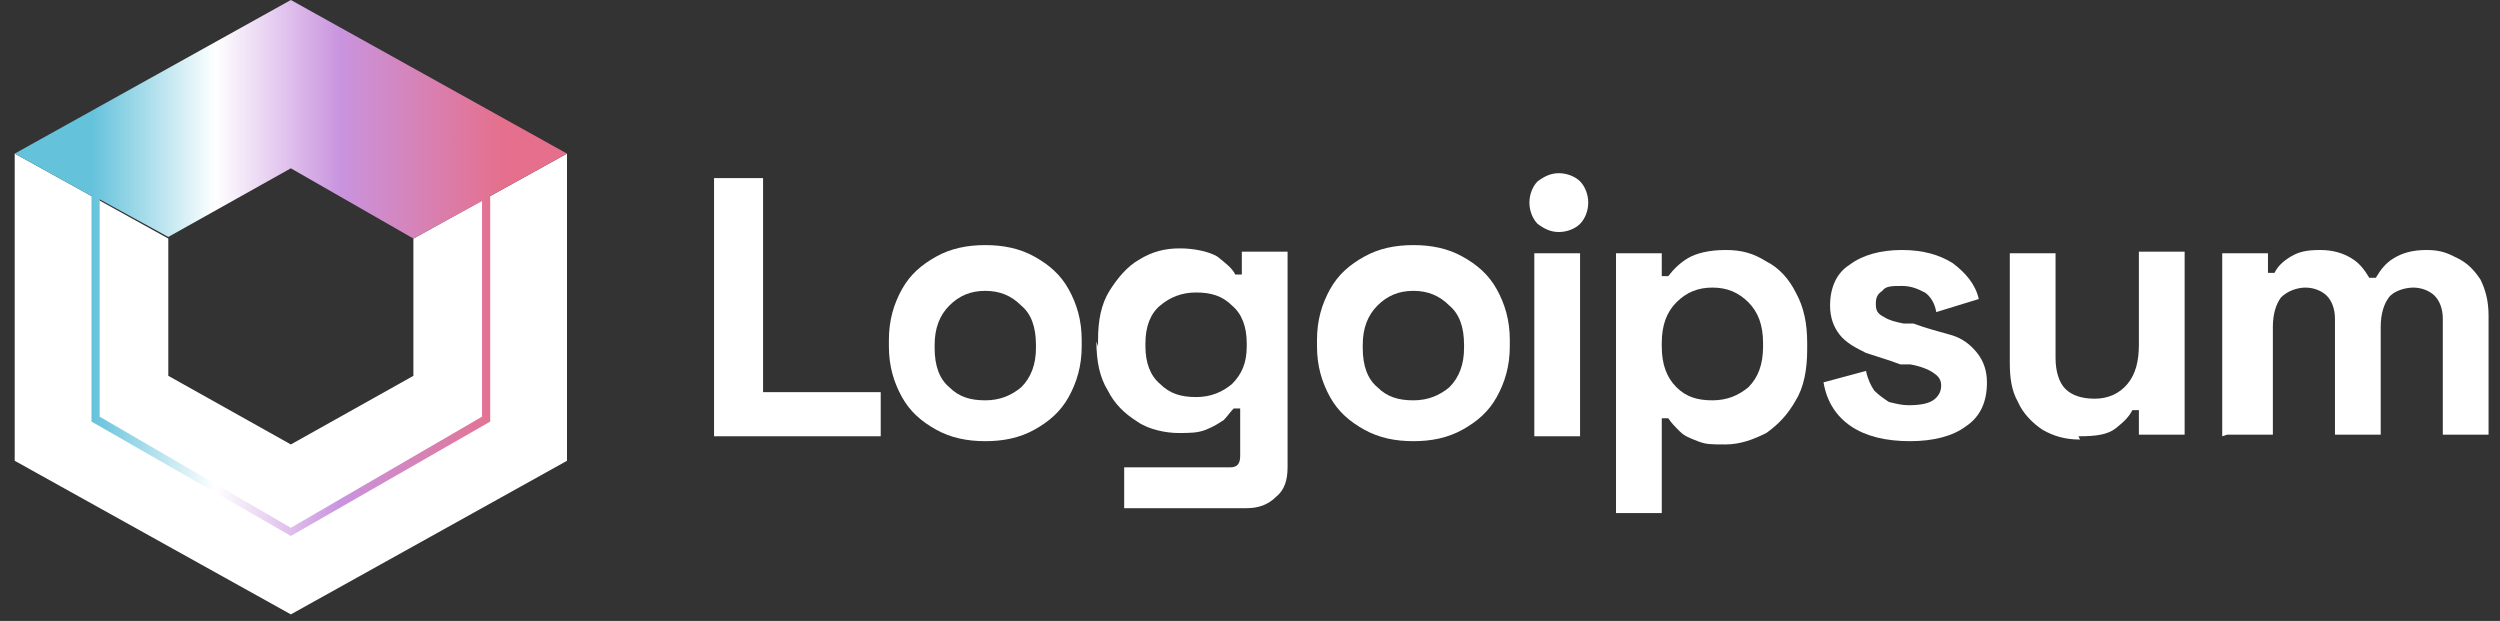 <?xml version="1.0" encoding="UTF-8"?>
<svg id="logo-50" xmlns="http://www.w3.org/2000/svg" version="1.1" xmlns:xlink="http://www.w3.org/1999/xlink" viewBox="0 0 153 38">
  <rect x="0" y="0" width="153" height="38" fill="#333333" stroke="none"/>
  <defs>
    <style>
      .cls-1 {
        fill: url(#Unbenannter_Verlauf_3);
        fill-rule: evenodd;
      }

      .cls-1, .cls-2 {
        stroke-width: 0px;
      }

      .cls-2 {
        fill: #fff;
      }
    </style>
    <linearGradient id="Unbenannter_Verlauf_3" data-name="Unbenannter Verlauf 3" x1="5.6" y1="23.6" x2="30.9" y2="23.6" gradientTransform="translate(0 40) scale(1 -1)" gradientUnits="userSpaceOnUse">
      <stop offset="0" stop-color="#64c2db"/>
      <stop offset=".3" stop-color="#fff"/>
      <stop offset=".6" stop-color="#c994df"/>
      <stop offset="1" stop-color="#e56f8c"/>
    </linearGradient>
  </defs>
  <path class="cls-2" d="M.9,28.2V9.4s9.4,5.2,9.4,5.2v8.4l7.5,4.2,7.5-4.2v-8.4l9.4-5.2v18.8l-16.9,9.4L.9,28.2Z"/>
  <path class="cls-1" d="M5.6,12L.9,9.4,17.8,0l16.9,9.4-4.7,2.6v13.8l-12.2,7-12.2-7v-13.8ZM29.5,12.3l-4.2,2.3h0c0,0-7.5-4.3-7.5-4.3l-7.5,4.2h0c0,0-4.2-2.3-4.2-2.3v13.3l11.7,6.8,11.7-6.8v-13.3Z"/>
  <path class="cls-2" d="M43.7,26.7v-15.8h3v13.1h7.2v2.7h-10.2Z"/>
  <path class="cls-2" d="M60.3,27c-1.1,0-2.1-.2-3-.7-.9-.5-1.6-1.1-2.1-2-.5-.9-.8-1.9-.8-3.1v-.4c0-1.2.3-2.2.8-3.1.5-.9,1.2-1.5,2.1-2,.9-.5,1.9-.7,3-.7s2.1.2,3,.7c.9.5,1.6,1.1,2.1,2,.5.9.8,1.9.8,3.1v.4c0,1.2-.3,2.2-.8,3.1-.5.9-1.2,1.5-2.1,2-.9.5-1.9.7-3,.7ZM60.3,24.5c.9,0,1.6-.3,2.2-.8.6-.6.9-1.4.9-2.4v-.2c0-1.1-.3-1.9-.9-2.4-.6-.6-1.3-.9-2.2-.9s-1.6.3-2.2.9c-.6.6-.9,1.4-.9,2.4v.2c0,1.1.3,1.9.9,2.4.6.6,1.3.8,2.2.8Z"/>
  <path class="cls-2" d="M67.2,21.2v-.4c0-1.2.2-2.2.7-3,.5-.8,1.1-1.5,1.8-1.9.8-.5,1.6-.7,2.5-.7s1.8.2,2.3.5c.5.4.9.7,1.1,1.1h.4v-1.4h2.8v13.2c0,.8-.2,1.4-.7,1.8-.5.5-1.1.7-1.8.7h-7.5v-2.5h6.5c.4,0,.6-.2.6-.7v-2.9h-.4c-.2.2-.4.5-.6.7-.3.2-.6.4-1.1.6-.5.2-1,.2-1.7.2s-1.8-.2-2.5-.7c-.8-.5-1.4-1.1-1.8-1.9-.5-.8-.7-1.8-.7-3ZM73.2,24.3c.9,0,1.6-.3,2.2-.8.6-.6.9-1.3.9-2.3v-.2c0-1-.3-1.8-.9-2.3-.6-.6-1.3-.8-2.2-.8s-1.6.3-2.2.8c-.6.5-.9,1.3-.9,2.3v.2c0,1,.3,1.8.9,2.3.6.6,1.3.8,2.2.8Z"/>
  <path class="cls-2" d="M86.5,27c-1.1,0-2.1-.2-3-.7-.9-.5-1.6-1.1-2.1-2-.5-.9-.8-1.9-.8-3.1v-.4c0-1.2.3-2.2.8-3.1.5-.9,1.2-1.5,2.1-2,.9-.5,1.9-.7,3-.7s2.1.2,3,.7c.9.5,1.6,1.1,2.1,2,.5.9.8,1.9.8,3.1v.4c0,1.2-.3,2.2-.8,3.1-.5.9-1.2,1.5-2.1,2-.9.5-1.9.7-3,.7ZM86.5,24.5c.9,0,1.6-.3,2.2-.8.6-.6.9-1.4.9-2.4v-.2c0-1.1-.3-1.9-.9-2.4-.6-.6-1.3-.9-2.2-.9s-1.6.3-2.2.9c-.6.6-.9,1.4-.9,2.4v.2c0,1.1.3,1.9.9,2.4.6.6,1.3.8,2.2.8Z"/>
  <path class="cls-2" d="M93.9,26.7v-11.2h2.8v11.2h-2.8ZM95.4,14.2c-.5,0-.9-.2-1.3-.5-.3-.3-.5-.8-.5-1.3s.2-1,.5-1.3c.4-.3.8-.5,1.3-.5s1,.2,1.3.5c.3.3.5.8.5,1.3s-.2,1-.5,1.3-.8.5-1.3.5Z"/>
  <path class="cls-2" d="M98.9,31.2v-15.7h2.8v1.4h.4c.3-.4.7-.8,1.2-1.1.5-.3,1.3-.5,2.3-.5s1.7.2,2.5.7c.8.4,1.4,1.1,1.8,1.9.5.9.7,1.9.7,3.1v.4c0,1.2-.2,2.3-.7,3.1-.5.9-1.1,1.5-1.8,2-.8.4-1.6.7-2.5.7s-1.2,0-1.7-.2c-.5-.2-.8-.3-1.1-.6-.3-.3-.5-.5-.7-.8h-.4v5.8h-2.8ZM104.8,24.5c.9,0,1.6-.3,2.2-.8.6-.6.9-1.4.9-2.5v-.2c0-1.1-.3-1.9-.9-2.5-.6-.6-1.3-.9-2.2-.9s-1.6.3-2.2.9c-.6.6-.9,1.4-.9,2.5v.2c0,1.1.3,1.9.9,2.5.6.6,1.3.8,2.2.8Z"/>
  <path class="cls-2" d="M116.9,27c-1.5,0-2.7-.3-3.6-.9-.9-.6-1.5-1.5-1.7-2.7l2.6-.7c.1.5.3.9.5,1.2.3.3.6.5.9.7.4.1.8.2,1.2.2.7,0,1.2-.1,1.5-.3.3-.2.5-.5.5-.9s-.2-.6-.5-.8c-.3-.2-.8-.4-1.4-.5h-.6c-.8-.3-1.5-.5-2.1-.7-.6-.3-1.2-.6-1.6-1.1-.4-.5-.6-1.1-.6-1.8,0-1.1.4-2,1.2-2.5.8-.6,1.9-.9,3.2-.9s2.3.3,3.1.8c.8.6,1.4,1.3,1.6,2.2l-2.6.8c-.1-.6-.4-1-.7-1.2-.4-.2-.8-.4-1.4-.4s-1,0-1.2.3c-.3.2-.4.4-.4.8s.1.6.5.8c.3.2.7.3,1.2.4h.6c.8.3,1.6.5,2.3.7.7.2,1.2.6,1.6,1.1.4.5.6,1.1.6,1.8,0,1.2-.4,2.1-1.3,2.7-.8.6-2,.9-3.4.9Z"/>
  <path class="cls-2" d="M127.3,26.9c-.9,0-1.6-.2-2.3-.6-.6-.4-1.2-1-1.5-1.7-.4-.7-.5-1.5-.5-2.4v-6.7h2.8v6.4c0,.8.2,1.5.6,1.9.4.4,1,.6,1.8.6s1.5-.3,2-.9c.5-.6.7-1.4.7-2.4v-5.7h2.8v11.2h-2.8v-1.5h-.4c-.2.4-.5.7-1,1.1-.5.4-1.2.5-2.3.5Z"/>
  <path class="cls-2" d="M136,26.7v-11.2h2.8v1.2h.4c.2-.4.5-.7,1-1,.5-.3,1-.4,1.8-.4s1.4.2,1.9.5c.5.3.8.7,1.1,1.2h.4c.3-.5.6-.9,1.1-1.2.5-.3,1.1-.5,2-.5s1.3.2,1.9.5c.6.3,1,.7,1.4,1.3.3.6.5,1.3.5,2.2v7.3h-2.8v-7.1c0-.6-.2-1.1-.5-1.4-.3-.3-.8-.5-1.3-.5s-1.2.2-1.5.6c-.3.4-.5,1-.5,1.8v6.6h-2.8v-7.1c0-.6-.2-1.1-.5-1.4-.3-.3-.8-.5-1.3-.5s-1.1.2-1.5.6c-.3.4-.5,1-.5,1.8v6.6h-2.8Z"/>
</svg>